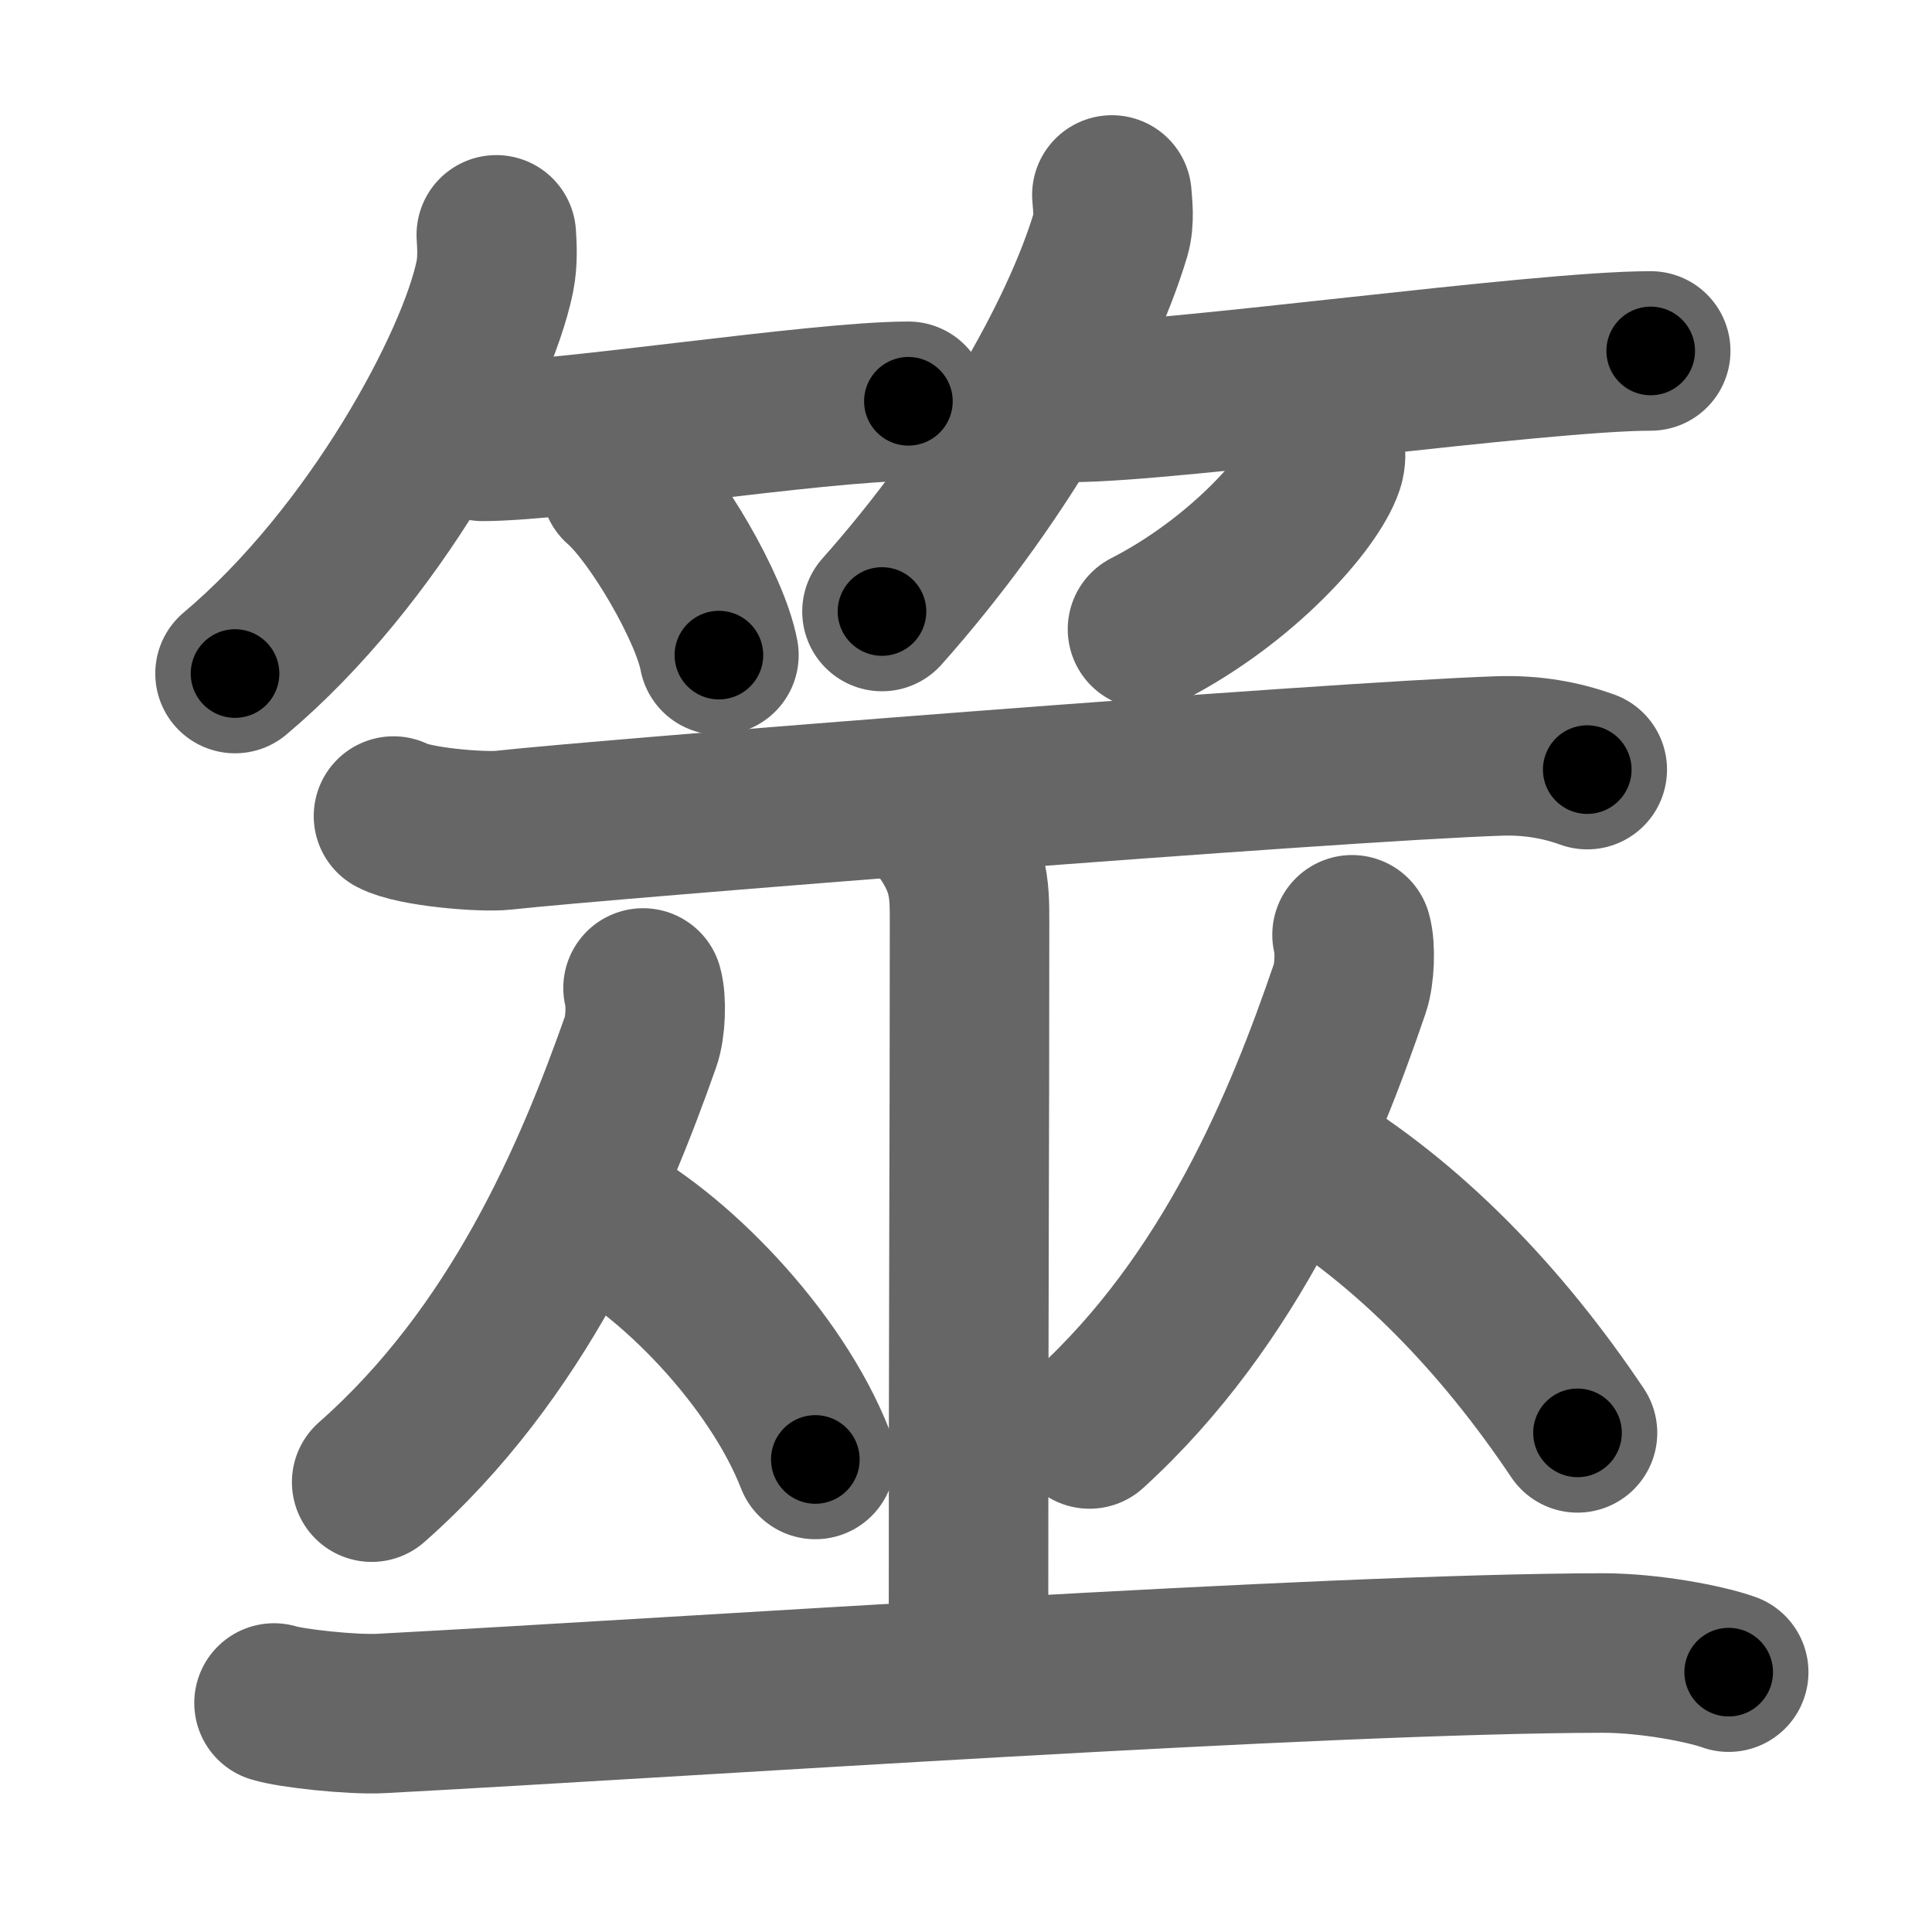 <svg xmlns="http://www.w3.org/2000/svg" width="109" height="109" viewBox="0 0 109 109" id="7b6e"><g fill="none" stroke="#666" stroke-width="9" stroke-linecap="round" stroke-linejoin="round"><g><g><g><path d="M28,13.25c0.04,0.58,0.09,1.5-0.08,2.34c-1,4.94-6.77,15.77-14.66,22.41" /><path d="M27.23,24.9c4.5,0,18.96-2.26,24.02-2.26" /><path d="M35.02,27.33c1.96,1.7,5.05,6.99,5.54,9.63" /></g><g><path d="M62.73,11c0.04,0.55,0.16,1.44-0.07,2.22c-1.74,5.82-6.54,14.13-12.9,21.28" /><path d="M60.48,22.7c5.64,0,26.31-2.9,32.65-2.9" /><path d="M74.76,25.25c0.03,0.24,0.06,0.62-0.06,0.97c-0.68,2.05-4.6,6.53-9.96,9.28" /></g></g><g><g><path d="M22.2,46.04c1.16,0.62,5.01,0.93,6.2,0.8c5.58-0.62,46.84-3.88,56.19-4.19c1.83-0.06,3.47,0.23,4.96,0.77" /><path d="M52.79,46.25c1.91,2.39,1.91,3.83,1.91,5.74c0,13.4-0.06,19.29-0.06,42.26" /></g><g><g><path d="M36.28,55.74c0.2,0.7,0.15,2.23-0.13,3.01c-2.69,7.63-6.91,17.58-15.18,24.87" /><path d="M33.39,68.36c4.56,2.26,10.39,8.28,12.61,13.98" /></g><g><path d="M76.28,52.74c0.2,0.7,0.15,2.23-0.12,3.01c-2.6,7.63-6.69,17.58-14.69,24.87" /><path d="M73.39,65.36C79.5,69,84.75,74.5,89,80.84" /></g></g><g><path d="M15.46,96.08c0.96,0.3,4.41,0.68,6.05,0.59c17.69-0.94,52.83-3.38,68.92-3.41c2.64,0,5.79,0.61,7.1,1.08" /></g></g></g></g><g fill="none" stroke="#000" stroke-width="5" stroke-linecap="round" stroke-linejoin="round"><path d="M28,13.25c0.04,0.58,0.09,1.5-0.08,2.34c-1,4.94-6.77,15.77-14.66,22.41" stroke-dasharray="29.49" stroke-dashoffset="29.49"><animate attributeName="stroke-dashoffset" values="29.49;29.49;0" dur="0.295s" fill="freeze" begin="0s;7b6e.click" /></path><path d="M27.23,24.9c4.5,0,18.96-2.26,24.02-2.26" stroke-dasharray="24.136" stroke-dashoffset="24.136"><animate attributeName="stroke-dashoffset" values="24.136" fill="freeze" begin="7b6e.click" /><animate attributeName="stroke-dashoffset" values="24.136;24.136;0" keyTimes="0;0.55;1" dur="0.536s" fill="freeze" begin="0s;7b6e.click" /></path><path d="M35.02,27.33c1.96,1.7,5.05,6.99,5.54,9.63" stroke-dasharray="11.23" stroke-dashoffset="11.23"><animate attributeName="stroke-dashoffset" values="11.23" fill="freeze" begin="7b6e.click" /><animate attributeName="stroke-dashoffset" values="11.23;11.23;0" keyTimes="0;0.827;1" dur="0.648s" fill="freeze" begin="0s;7b6e.click" /></path><path d="M62.73,11c0.04,0.55,0.16,1.44-0.07,2.22c-1.74,5.82-6.54,14.13-12.9,21.28" stroke-dasharray="27.288" stroke-dashoffset="27.288"><animate attributeName="stroke-dashoffset" values="27.288" fill="freeze" begin="7b6e.click" /><animate attributeName="stroke-dashoffset" values="27.288;27.288;0" keyTimes="0;0.704;1" dur="0.921s" fill="freeze" begin="0s;7b6e.click" /></path><path d="M60.48,22.7c5.64,0,26.31-2.9,32.65-2.9" stroke-dasharray="32.789" stroke-dashoffset="32.789"><animate attributeName="stroke-dashoffset" values="32.789" fill="freeze" begin="7b6e.click" /><animate attributeName="stroke-dashoffset" values="32.789;32.789;0" keyTimes="0;0.737;1" dur="1.249s" fill="freeze" begin="0s;7b6e.click" /></path><path d="M74.76,25.25c0.03,0.24,0.06,0.62-0.06,0.97c-0.68,2.05-4.6,6.53-9.96,9.28" stroke-dasharray="14.819" stroke-dashoffset="14.819"><animate attributeName="stroke-dashoffset" values="14.819" fill="freeze" begin="7b6e.click" /><animate attributeName="stroke-dashoffset" values="14.819;14.819;0" keyTimes="0;0.894;1" dur="1.397s" fill="freeze" begin="0s;7b6e.click" /></path><path d="M22.2,46.04c1.16,0.62,5.01,0.93,6.2,0.8c5.58-0.62,46.84-3.88,56.19-4.19c1.83-0.06,3.47,0.23,4.96,0.77" stroke-dasharray="67.695" stroke-dashoffset="67.695"><animate attributeName="stroke-dashoffset" values="67.695" fill="freeze" begin="7b6e.click" /><animate attributeName="stroke-dashoffset" values="67.695;67.695;0" keyTimes="0;0.733;1" dur="1.906s" fill="freeze" begin="0s;7b6e.click" /></path><path d="M52.79,46.25c1.91,2.39,1.91,3.83,1.91,5.74c0,13.4-0.06,19.29-0.06,42.26" stroke-dasharray="48.474" stroke-dashoffset="48.474"><animate attributeName="stroke-dashoffset" values="48.474" fill="freeze" begin="7b6e.click" /><animate attributeName="stroke-dashoffset" values="48.474;48.474;0" keyTimes="0;0.797;1" dur="2.391s" fill="freeze" begin="0s;7b6e.click" /></path><path d="M36.28,55.74c0.2,0.7,0.15,2.23-0.13,3.01c-2.69,7.63-6.91,17.58-15.18,24.87" stroke-dasharray="32.511" stroke-dashoffset="32.511"><animate attributeName="stroke-dashoffset" values="32.511" fill="freeze" begin="7b6e.click" /><animate attributeName="stroke-dashoffset" values="32.511;32.511;0" keyTimes="0;0.88;1" dur="2.716s" fill="freeze" begin="0s;7b6e.click" /></path><path d="M33.39,68.36c4.56,2.26,10.39,8.28,12.61,13.98" stroke-dasharray="19.172" stroke-dashoffset="19.172"><animate attributeName="stroke-dashoffset" values="19.172" fill="freeze" begin="7b6e.click" /><animate attributeName="stroke-dashoffset" values="19.172;19.172;0" keyTimes="0;0.934;1" dur="2.908s" fill="freeze" begin="0s;7b6e.click" /></path><path d="M76.28,52.74c0.2,0.7,0.15,2.23-0.12,3.01c-2.6,7.63-6.69,17.58-14.69,24.87" stroke-dasharray="32.245" stroke-dashoffset="32.245"><animate attributeName="stroke-dashoffset" values="32.245" fill="freeze" begin="7b6e.click" /><animate attributeName="stroke-dashoffset" values="32.245;32.245;0" keyTimes="0;0.9;1" dur="3.23s" fill="freeze" begin="0s;7b6e.click" /></path><path d="M73.39,65.36C79.5,69,84.75,74.5,89,80.84" stroke-dasharray="22.164" stroke-dashoffset="22.164"><animate attributeName="stroke-dashoffset" values="22.164" fill="freeze" begin="7b6e.click" /><animate attributeName="stroke-dashoffset" values="22.164;22.164;0" keyTimes="0;0.936;1" dur="3.452s" fill="freeze" begin="0s;7b6e.click" /></path><path d="M15.46,96.08c0.96,0.3,4.41,0.68,6.05,0.59c17.69-0.94,52.83-3.38,68.92-3.41c2.64,0,5.79,0.61,7.1,1.08" stroke-dasharray="82.313" stroke-dashoffset="82.313"><animate attributeName="stroke-dashoffset" values="82.313" fill="freeze" begin="7b6e.click" /><animate attributeName="stroke-dashoffset" values="82.313;82.313;0" keyTimes="0;0.848;1" dur="4.071s" fill="freeze" begin="0s;7b6e.click" /></path></g></svg>